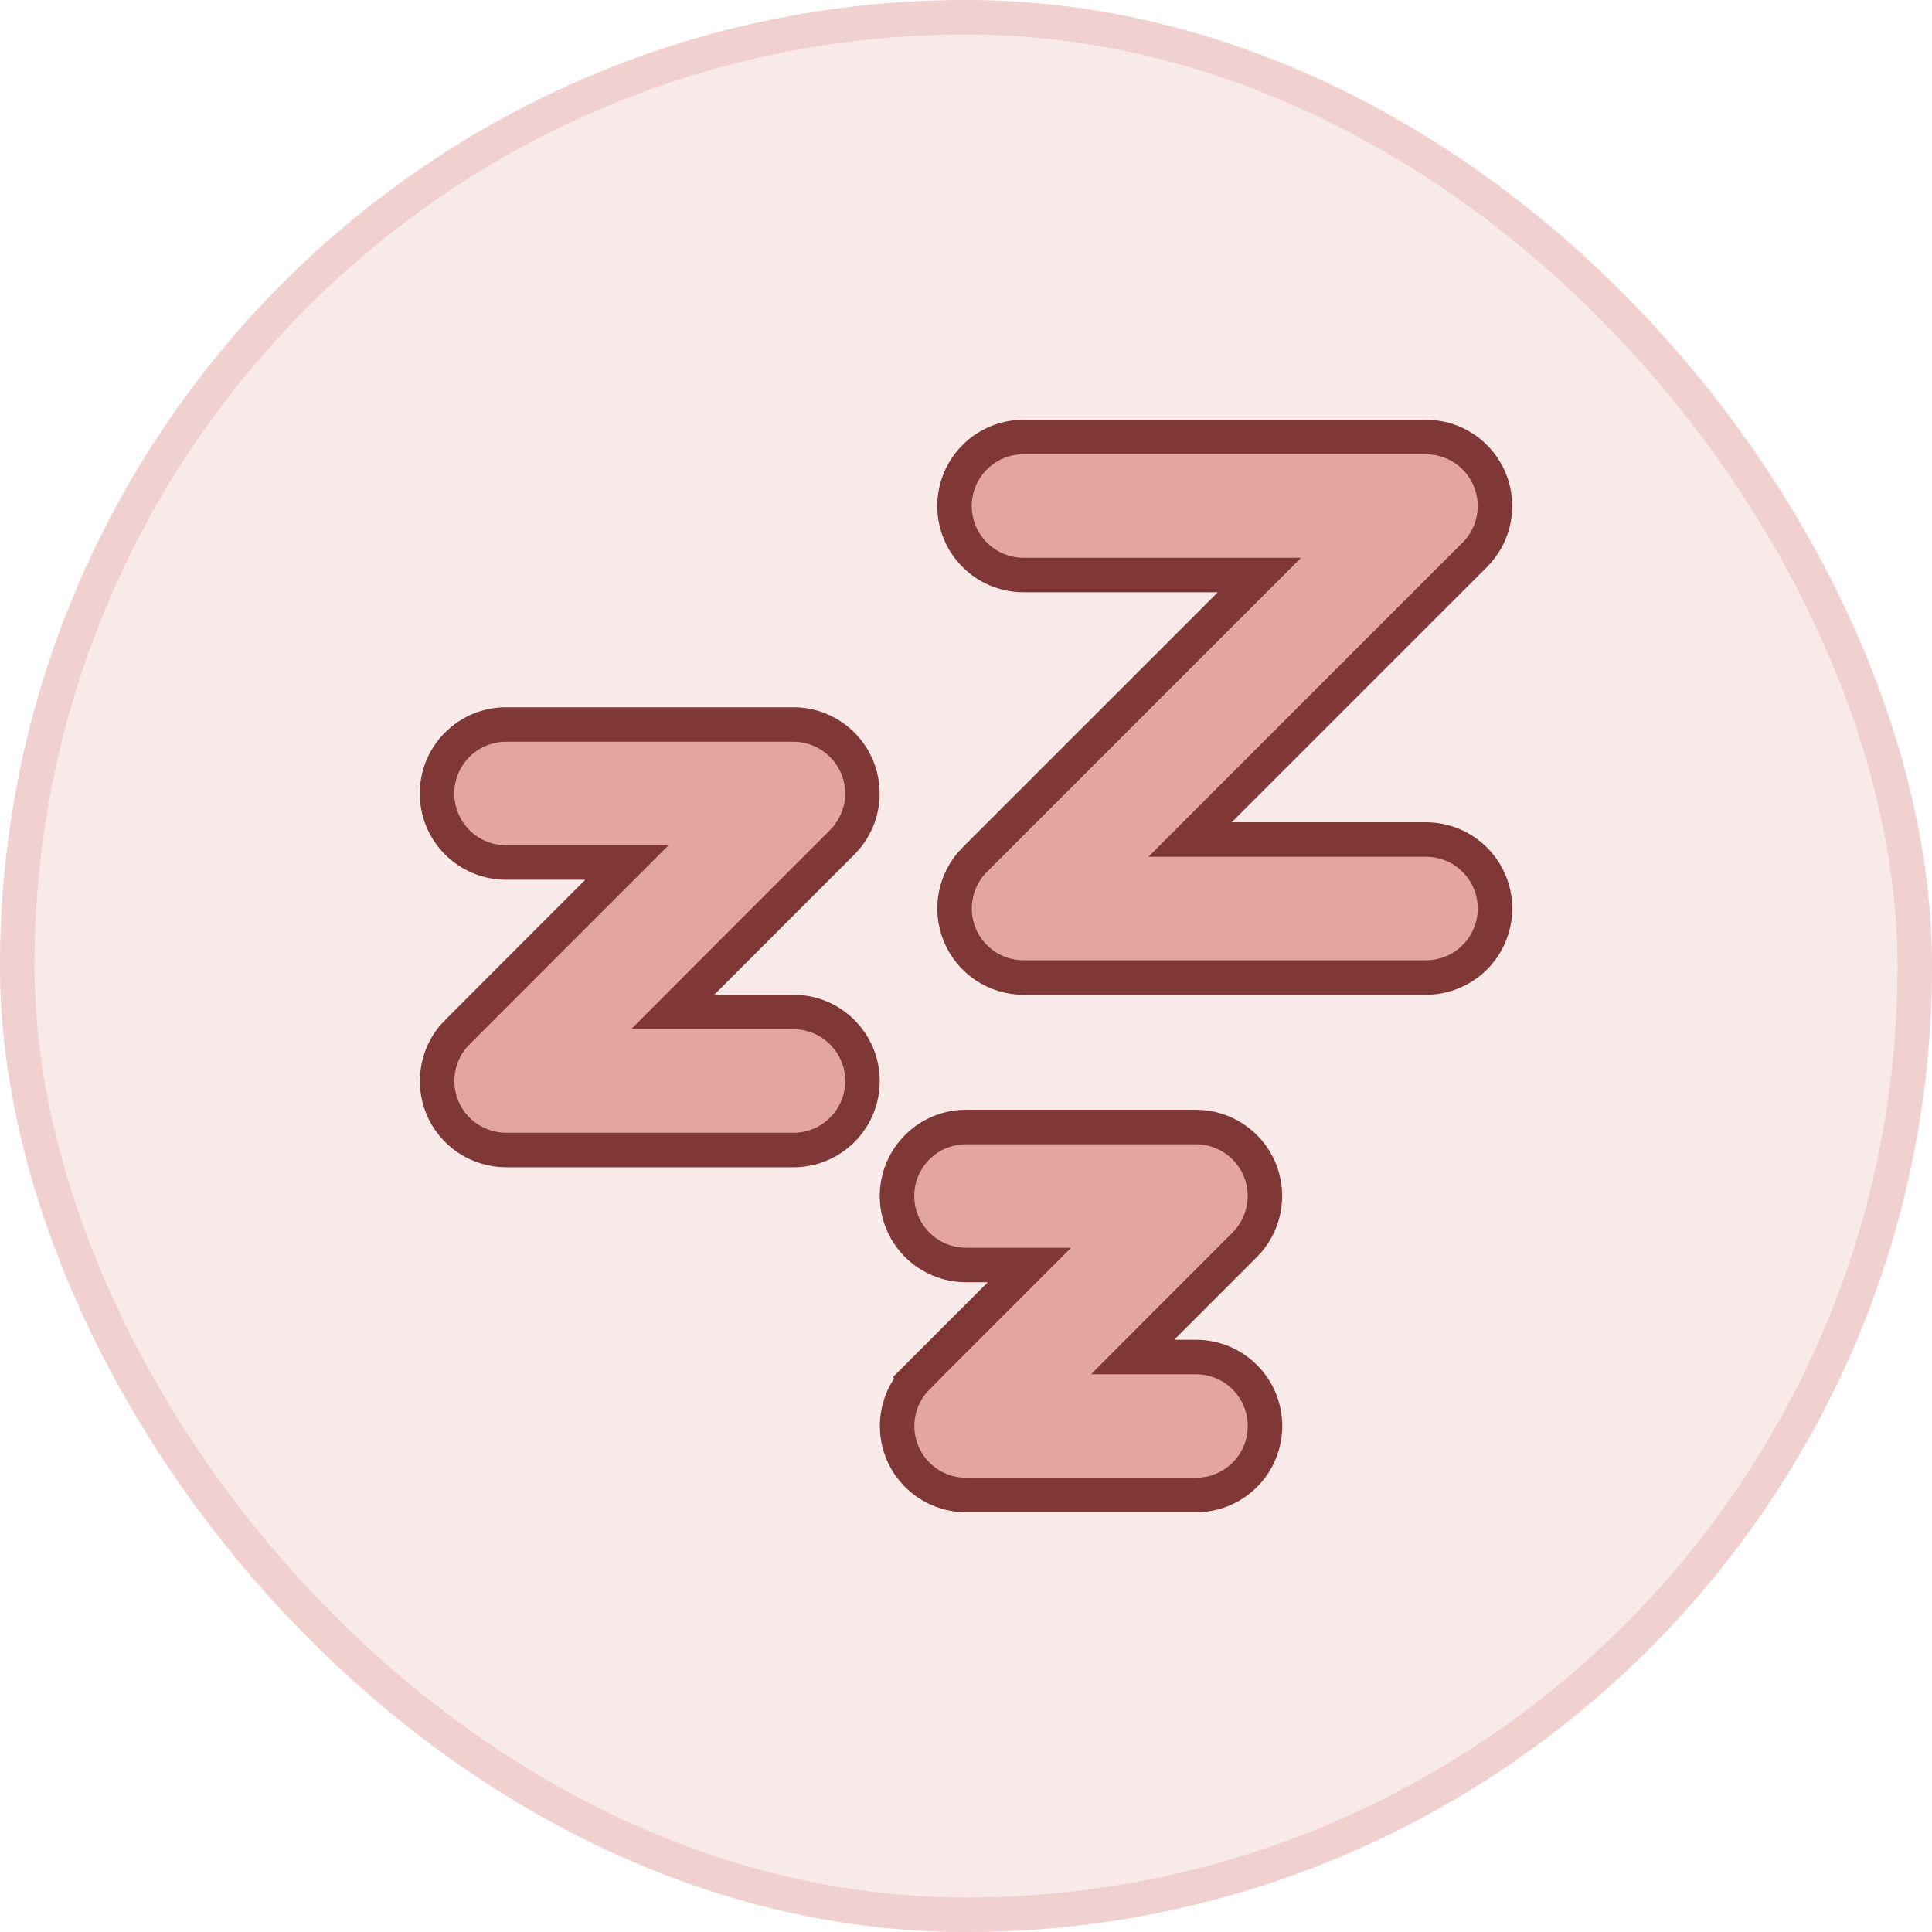 <svg width="56" height="56" viewBox="0 0 56 56" fill="none" xmlns="http://www.w3.org/2000/svg">
<rect width="56" height="56" rx="28" fill="#F3D6D5" fill-opacity="0.5"/>
<rect x="0.5" y="0.5" width="55" height="55" rx="27.5" stroke="#EAB9B7" stroke-opacity="0.5"/>
<path d="M28 32.667H34.667C35.062 32.667 35.448 32.785 35.776 33.005C36.105 33.224 36.361 33.537 36.513 33.902C36.663 34.267 36.703 34.669 36.626 35.056C36.549 35.444 36.359 35.8 36.08 36.08L33.681 38.48L32.829 39.334H34.667C35.197 39.334 35.706 39.544 36.081 39.92C36.456 40.295 36.667 40.803 36.667 41.334C36.667 41.864 36.456 42.373 36.081 42.748C35.706 43.123 35.197 43.334 34.667 43.334H28.001C27.605 43.333 27.219 43.215 26.89 42.996C26.562 42.776 26.305 42.464 26.154 42.098C26.003 41.733 25.964 41.331 26.041 40.944C26.118 40.556 26.308 40.199 26.588 39.92L26.587 39.919L29.839 36.667H28C27.469 36.667 26.961 36.456 26.586 36.081C26.211 35.706 26 35.197 26 34.667C26 34.136 26.211 33.628 26.586 33.253C26.914 32.924 27.345 32.722 27.802 32.676L28 32.667ZM14.667 21H23C23.395 21 23.782 21.118 24.11 21.338C24.439 21.557 24.694 21.87 24.846 22.235C24.997 22.6 25.037 23.002 24.96 23.389C24.883 23.777 24.692 24.134 24.413 24.414L20.349 28.48L19.497 29.334H23C23.53 29.334 24.039 29.544 24.414 29.92C24.789 30.295 25 30.803 25 31.334C25 31.864 24.789 32.373 24.414 32.748C24.039 33.123 23.53 33.334 23 33.334H14.667C14.272 33.333 13.886 33.215 13.557 32.996C13.229 32.776 12.972 32.464 12.821 32.098C12.67 31.733 12.631 31.332 12.708 30.944C12.785 30.556 12.973 30.199 13.253 29.92L13.254 29.921L17.319 25.853L18.172 25H14.667C14.136 25 13.628 24.789 13.253 24.414C12.878 24.039 12.667 23.53 12.667 23C12.667 22.469 12.878 21.961 13.253 21.586C13.628 21.211 14.136 21 14.667 21ZM29.667 12.667H41.334C41.729 12.667 42.115 12.784 42.444 13.004C42.773 13.223 43.029 13.536 43.18 13.901C43.332 14.266 43.372 14.668 43.295 15.056C43.218 15.444 43.027 15.8 42.748 16.08L35.348 23.48L34.495 24.334H41.334C41.596 24.334 41.856 24.386 42.098 24.486C42.341 24.587 42.562 24.734 42.748 24.92C42.933 25.105 43.081 25.326 43.181 25.568C43.282 25.811 43.334 26.071 43.334 26.334C43.334 26.596 43.282 26.856 43.181 27.098C43.081 27.341 42.934 27.562 42.748 27.748C42.562 27.933 42.341 28.081 42.098 28.181C41.856 28.282 41.596 28.334 41.334 28.334H29.667C29.271 28.334 28.885 28.216 28.556 27.997C28.228 27.777 27.971 27.464 27.82 27.099C27.669 26.734 27.629 26.332 27.706 25.944C27.783 25.556 27.972 25.199 28.251 24.92L28.252 24.921L36.506 16.667H29.667C29.136 16.667 28.628 16.456 28.253 16.081C27.878 15.706 27.667 15.197 27.667 14.667C27.667 14.136 27.878 13.628 28.253 13.253C28.628 12.877 29.136 12.667 29.667 12.667Z" fill="#E3A5A2" stroke="#7F3835"/>
</svg>
